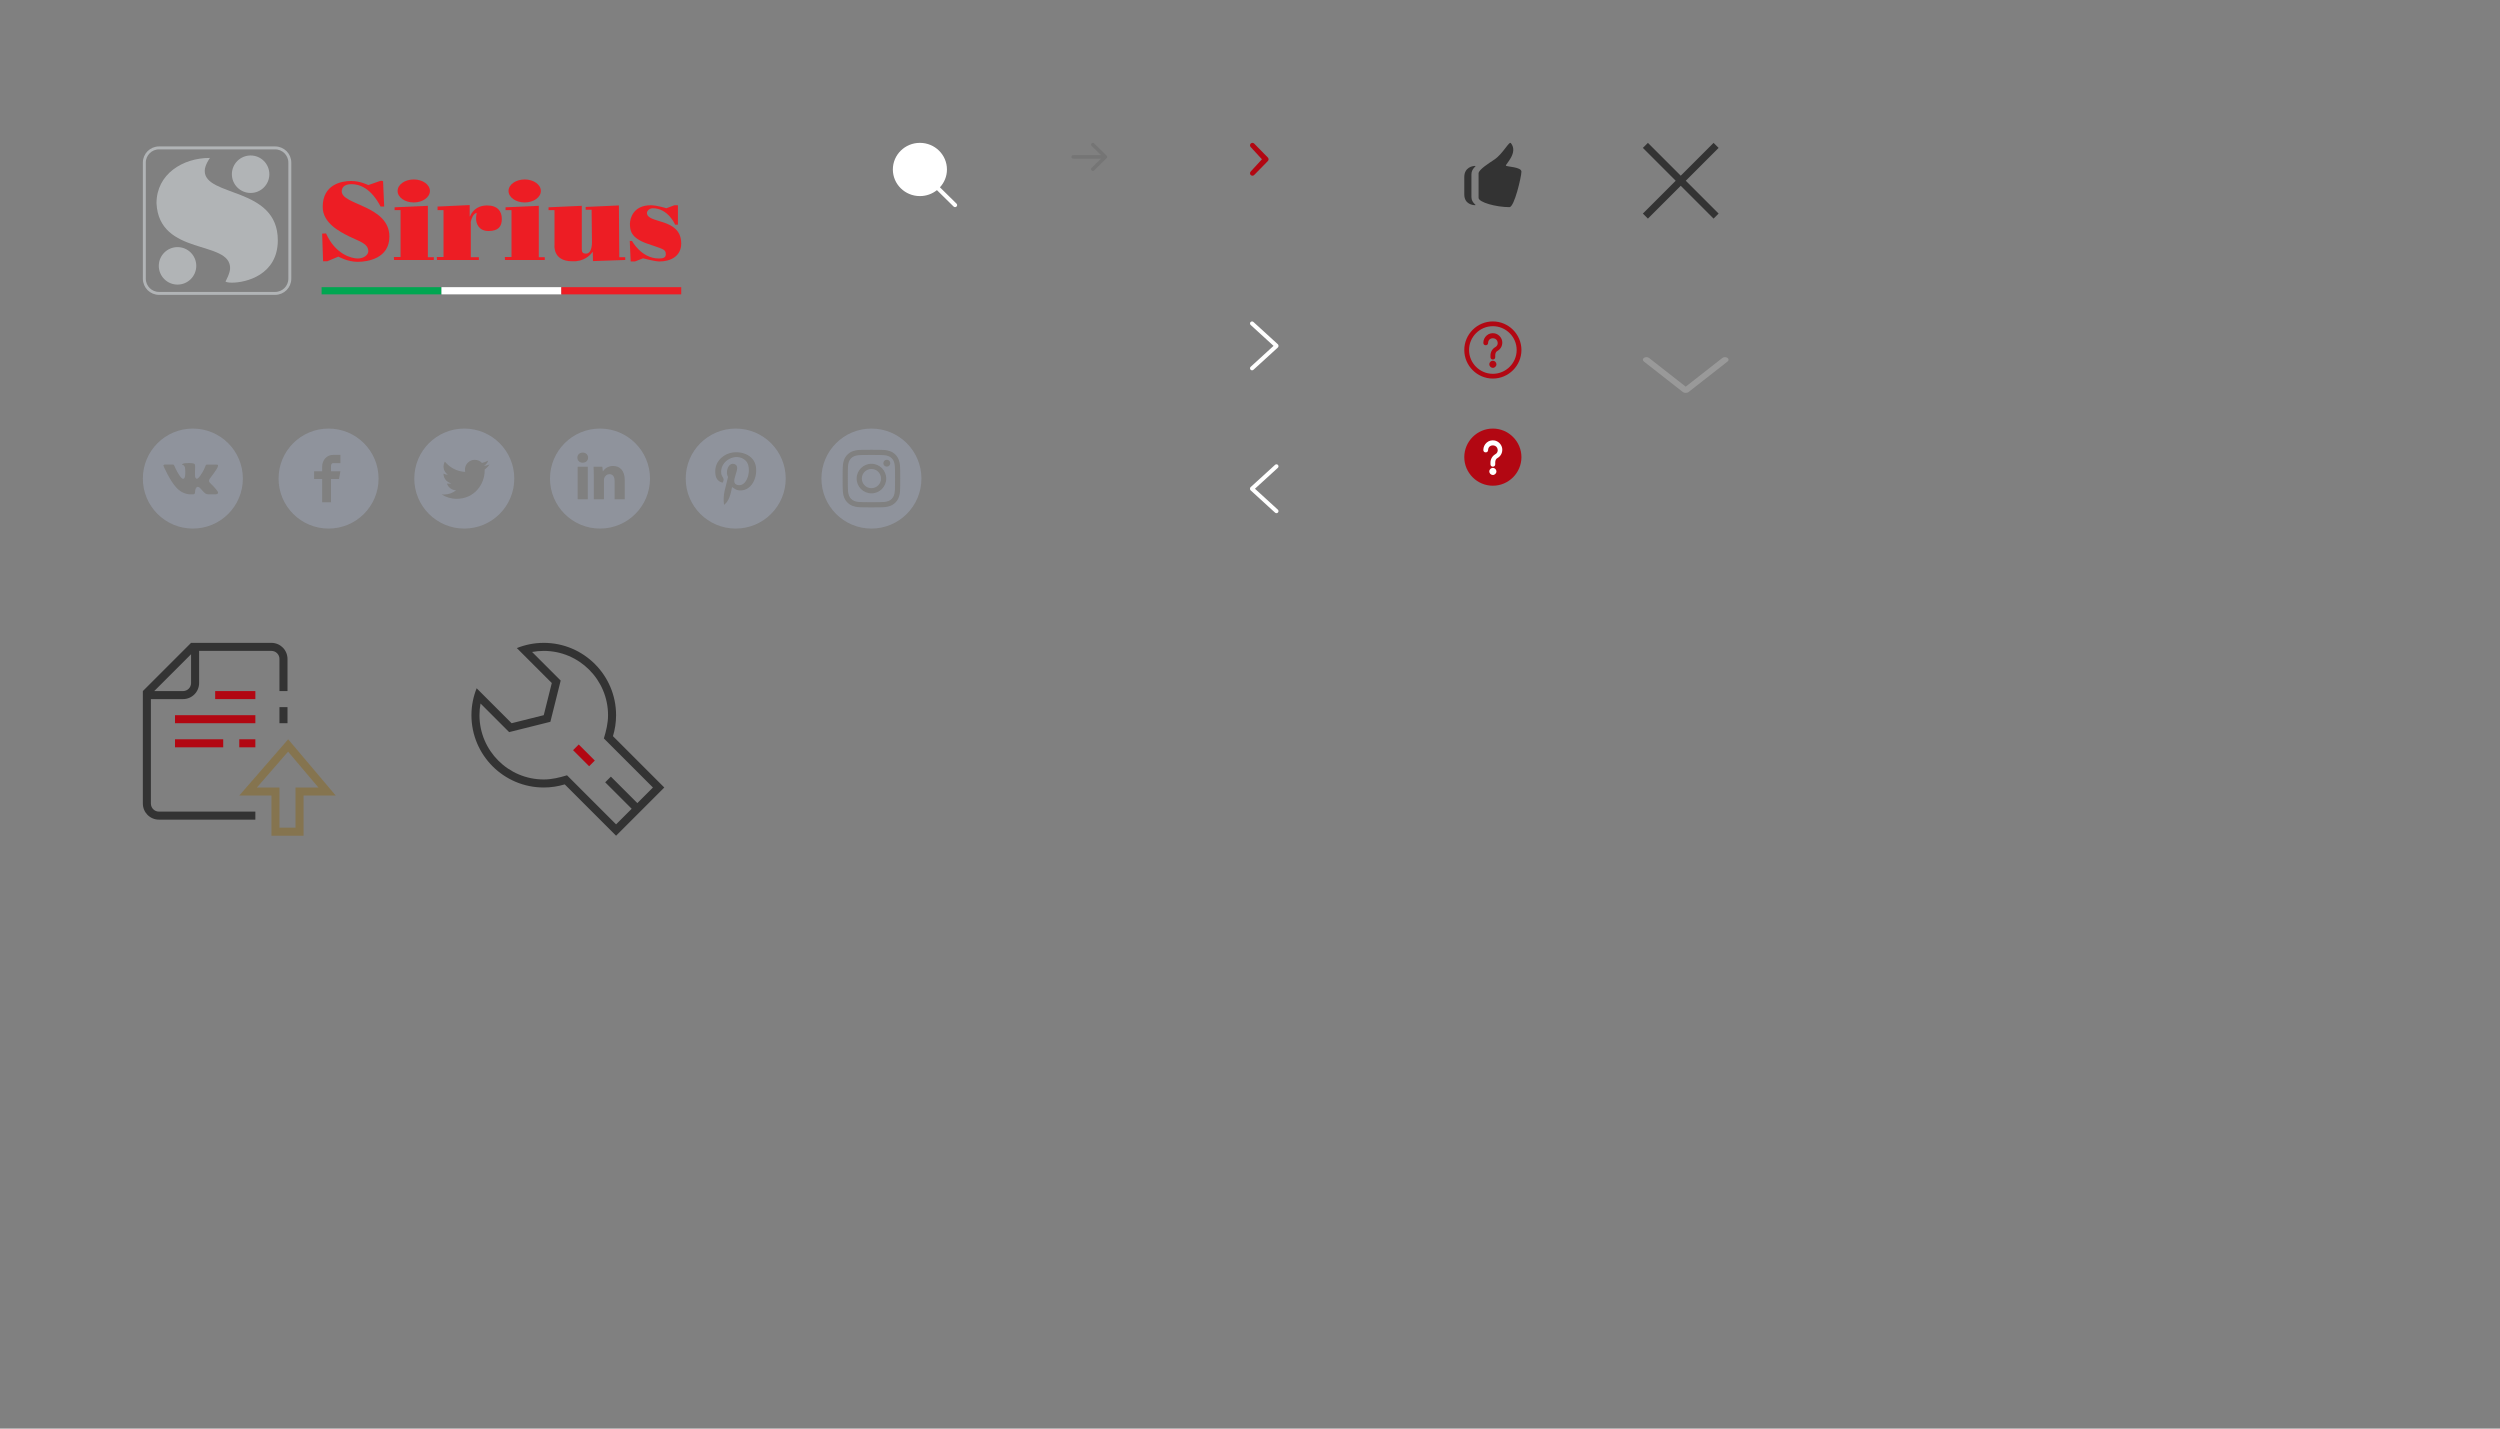 <?xml version="1.0" encoding="UTF-8"?>
<svg width="700px" height="400px" viewBox="0 0 700 400" version="1.1" xmlns="http://www.w3.org/2000/svg" xmlns:xlink="http://www.w3.org/1999/xlink">
    <rect x="0" y="0" width="700" height="400" fill="#808080" stroke="none"/>
    <defs></defs>
    <g id="Page-1" stroke="none" stroke-width="1" fill="none" fill-rule="evenodd">
        <g id="sprite">
            <g id="logo" transform="translate(40, 40)">
                <path d="M50.201,25.413 L50.462,33.159 L51.623,33.159 L54.752,31.855 C54.752,31.855 57.308,33.315 60.138,33.315 C62.968,33.315 69.031,32.337 69.031,26.26 C69.031,17.523 55.691,17.419 55.691,13.598 C55.691,12.659 56.226,11.564 58.417,11.564 C60.607,11.564 63.841,12.607 66.567,17.836 L67.571,17.836 L67.258,10.729 C67.258,10.729 66.88,10.521 66.41,10.677 C65.941,10.834 63.124,11.825 63.124,11.825 C63.124,11.825 60.881,10.677 58.312,10.677 C55.743,10.677 50.357,11.564 50.357,17.941 C50.357,22.44 55.078,24.852 57.791,26.208 C60.503,27.564 63.124,28.125 63.124,30.381 C63.124,31.281 61.964,32.377 60.19,32.377 C58.417,32.377 53.904,31.216 51.297,25.361 C50.827,25.361 50.201,25.413 50.201,25.413" id="Fill-1" fill="#ED1D24"></path>
                <polygon id="Fill-3" fill="#ED1D24" points="70.335 32.794 81.472 32.794 81.472 32.011 79.802 32.011 79.802 17.628 70.492 18.045 70.492 18.828 72.161 18.828 72.161 31.959 70.283 31.959"></polygon>
                <g id="Group-8" transform="translate(71, 9.563)" fill="#ED1D24">
                    <path d="M0.326,3.905 C0.326,2.126 2.352,0.684 4.851,0.684 C7.35,0.684 9.376,2.126 9.376,3.905 C9.376,5.684 7.35,7.126 4.851,7.126 C2.352,7.126 0.326,5.684 0.326,3.905" id="Fill-4"></path>
                    <path d="M11.358,23.231 L11.306,22.396 L13.184,22.396 L13.184,9.265 L11.515,9.265 L11.515,8.274 L20.512,7.856 L20.512,10.881 L20.55,11.104 C21.484,8.896 23.307,7.961 25.376,7.961 C28.349,7.961 29.511,9.63 29.511,11.73 C29.511,13.829 28.571,15.12 25.794,15.12 C23.016,15.12 22.299,12.981 22.299,11.678 C22.299,10.374 22.612,10.047 22.351,10.047 C21.475,10.412 21.028,11.529 20.8,12.617 L20.826,12.773 L20.826,22.448 L23.081,22.448 L23.081,23.231 L11.358,23.231 Z" id="Fill-6"></path>
                </g>
                <polygon id="Fill-9" fill="#ED1D24" points="101.397 32.794 112.534 32.794 112.534 32.011 110.864 32.011 110.864 17.628 101.554 18.045 101.554 18.828 103.222 18.828 103.222 31.959 101.345 31.959"></polygon>
                <g id="Group-24" transform="translate(0, 0.563)">
                    <path d="M102.388,12.905 C102.388,11.126 104.415,9.684 106.913,9.684 C109.412,9.684 111.439,11.126 111.439,12.905 C111.439,14.684 109.412,16.126 106.913,16.126 C104.415,16.126 102.388,14.684 102.388,12.905" id="Fill-10" fill="#ED1D24"></path>
                    <path d="M126.031,32.544 L125.978,29.923 C125.27,30.888 123.502,32.75 120.228,32.596 C114.737,32.596 115.26,28.097 115.26,28.097 L115.26,18.265 L113.59,18.265 L113.59,17.482 L122.901,17.065 L122.901,29.088 C122.901,29.975 123.044,30.445 124.1,30.445 C125.365,30.445 125.749,28.775 125.749,27.274 L125.653,18.16 L123.984,18.16 L123.984,17.378 L133.293,16.961 L133.399,31.448 L135.067,31.448 L135.067,32.231 L126.031,32.544 Z" id="Fill-12" fill="#ED1D24"></path>
                    <path d="M136.593,32.649 L136.332,26.898 L136.958,26.898 C136.958,26.898 139.566,31.814 144.483,31.814 C145.643,31.814 146.426,31.618 146.426,30.614 C146.426,29.141 145.485,29.17 141.145,27.628 C136.593,26.011 136.384,23.912 136.384,22.086 C136.384,20.678 137.271,16.909 142.188,16.909 C143.961,16.909 146.582,17.744 146.582,17.744 L148.825,16.909 L149.816,16.909 L149.816,22.347 L149.034,22.347 C149.034,22.347 147.104,17.744 142.761,17.744 C141.927,17.744 141.145,18.422 141.145,19.048 C141.145,22.19 150.741,20.312 150.741,27.628 C150.741,31.24 147.678,32.649 144.639,32.649 C143.335,32.649 140.049,31.762 140.049,31.762 L137.793,32.649 L136.593,32.649 Z" id="Fill-14" fill="#ED1D24"></path>
                    <path d="M4.526,0.85 L37.038,0.85 C39.309,0.85 41.151,2.691 41.151,4.963 L41.151,37.474 C41.151,39.746 39.309,41.587 37.038,41.587 L4.526,41.587 C2.253,41.587 0.412,39.746 0.412,37.474 L0.412,4.963 C0.412,2.691 2.253,0.85 4.526,0.85 Z" id="Stroke-16" stroke="#B1B4B6" stroke-width="0.825"></path>
                    <path d="M24.924,8.218 C24.924,5.319 27.273,2.97 30.172,2.97 C33.07,2.97 35.419,5.319 35.419,8.218 C35.419,11.116 33.07,13.465 30.172,13.465 C27.273,13.465 24.924,11.116 24.924,8.218" id="Fill-18" fill="#B1B4B6"></path>
                    <path d="M4.461,33.876 C4.461,30.978 6.81,28.629 9.709,28.629 C12.607,28.629 14.956,30.978 14.956,33.876 C14.956,36.774 12.607,39.123 9.709,39.123 C6.81,39.123 4.461,36.774 4.461,33.876" id="Fill-20" fill="#B1B4B6"></path>
                    <path d="M27.521,14.099 C22.392,12.053 17.308,10.94 17.326,7.288 C17.323,5.677 18.721,3.752 18.72,3.749 L18.784,3.661 L18.674,3.661 C14.945,3.661 11.235,4.779 8.453,6.927 C5.67,9.074 3.82,12.254 3.821,16.363 C4.194,23.803 9.382,26.353 14.444,28.032 C19.515,29.714 24.442,30.558 24.43,34.512 C24.433,35.979 23.163,38.199 23.163,38.202 L23.142,38.239 L23.172,38.269 C23.381,38.467 24.021,38.577 24.959,38.581 C26.916,38.581 30.117,38.042 32.837,36.289 C35.556,34.537 37.789,31.561 37.788,26.712 C37.789,19.164 32.641,16.144 27.521,14.099" id="Fill-22" fill="#B1B4B6"></path>
                </g>
                <polygon id="Fill-25" fill="#00A651" points="50.048 42.422 83.613 42.422 83.613 40.406 50.048 40.406"></polygon>
                <polygon id="Fill-26" fill="#FFFFFF" points="83.613 42.422 117.179 42.422 117.179 40.406 83.613 40.406"></polygon>
                <polygon id="Fill-27" fill="#ED1D24" points="117.177 42.422 150.742 42.422 150.742 40.406 117.177 40.406"></polygon>
            </g>
            <g id="social" transform="translate(40, 120)" fill="#8F939C">
                <path d="M14,0 C6.268,0 0,6.268 0,14 C0,21.732 6.268,28 14,28 C21.732,28 28,21.732 28,14 C28,6.268 21.732,0 14,0 Z M19.384,15.795 C19.384,15.795 20.622,17.017 20.927,17.585 C20.936,17.596 20.94,17.608 20.943,17.614 C21.067,17.822 21.096,17.984 21.035,18.105 C20.933,18.306 20.583,18.406 20.463,18.414 L18.276,18.414 C18.124,18.414 17.806,18.375 17.421,18.11 C17.125,17.902 16.834,17.563 16.549,17.232 C16.125,16.739 15.757,16.313 15.387,16.313 C15.34,16.313 15.292,16.32 15.248,16.335 C14.968,16.425 14.61,16.825 14.61,17.889 C14.61,18.222 14.347,18.413 14.162,18.413 L13.16,18.413 C12.819,18.413 11.041,18.293 9.466,16.632 C7.538,14.598 5.803,10.518 5.788,10.48 C5.679,10.216 5.905,10.074 6.151,10.074 L8.361,10.074 C8.655,10.074 8.751,10.254 8.819,10.412 C8.897,10.598 9.186,11.334 9.66,12.162 C10.429,13.513 10.9,14.061 11.277,14.061 C11.349,14.061 11.414,14.042 11.48,14.009 C11.973,13.735 11.881,11.977 11.859,11.613 C11.859,11.544 11.858,10.827 11.605,10.482 C11.425,10.233 11.117,10.138 10.93,10.103 C10.978,10.032 11.086,9.922 11.22,9.857 C11.559,9.688 12.168,9.663 12.774,9.663 L13.11,9.663 C13.767,9.672 13.936,9.714 14.174,9.774 C14.655,9.889 14.665,10.2 14.623,11.263 C14.61,11.565 14.596,11.906 14.596,12.308 C14.596,12.396 14.592,12.489 14.592,12.588 C14.578,13.129 14.56,13.743 14.942,13.996 C14.992,14.026 15.049,14.044 15.108,14.044 C15.241,14.044 15.641,14.044 16.723,12.187 C17.197,11.368 17.564,10.401 17.59,10.329 C17.612,10.291 17.676,10.175 17.752,10.13 C17.812,10.095 17.892,10.087 17.933,10.087 L20.53,10.087 C20.813,10.087 21.007,10.13 21.044,10.239 C21.108,10.412 21.032,10.942 19.846,12.547 C19.647,12.813 19.47,13.045 19.317,13.246 C18.242,14.655 18.242,14.726 19.384,15.795 Z" id="Shape"></path>
                <path d="M52,0 C44.268,0 38,6.268 38,14 C38,21.732 44.268,28 52,28 C59.732,28 66,21.732 66,14 C66,6.268 59.732,0 52,0 Z M55.316,9.675 L53.212,9.675 C52.962,9.675 52.685,10.003 52.685,10.439 L52.685,11.958 L55.318,11.958 L54.92,14.125 L52.685,14.125 L52.685,20.631 L50.202,20.631 L50.202,14.125 L47.949,14.125 L47.949,11.958 L50.202,11.958 L50.202,10.684 C50.202,8.855 51.471,7.369 53.212,7.369 L55.316,7.369 L55.316,9.675 Z" id="Shape"></path>
                <path d="M90,0 C82.268,0 76,6.268 76,14 C76,21.732 82.268,28 90,28 C97.732,28 104,21.732 104,14 C104,6.268 97.732,0 90,0 Z M95.695,11.468 C95.701,11.588 95.702,11.707 95.702,11.824 C95.702,15.47 92.93,19.671 87.858,19.671 C86.3,19.671 84.851,19.216 83.631,18.432 C83.846,18.458 84.066,18.468 84.289,18.468 C85.581,18.468 86.77,18.029 87.713,17.289 C86.507,17.265 85.489,16.469 85.138,15.375 C85.306,15.406 85.478,15.423 85.656,15.423 C85.906,15.423 86.151,15.39 86.382,15.327 C85.12,15.073 84.17,13.959 84.17,12.623 L84.17,12.59 C84.541,12.795 84.967,12.921 85.419,12.935 C84.679,12.44 84.193,11.597 84.193,10.639 C84.193,10.134 84.329,9.659 84.566,9.252 C85.927,10.92 87.957,12.017 90.249,12.135 C90.201,11.932 90.178,11.722 90.178,11.505 C90.178,9.984 91.412,8.747 92.936,8.747 C93.728,8.747 94.445,9.082 94.948,9.619 C95.577,9.494 96.166,9.266 96.698,8.95 C96.493,9.593 96.056,10.134 95.486,10.477 C96.045,10.408 96.576,10.261 97.07,10.041 C96.701,10.593 96.233,11.08 95.695,11.468 Z" id="Shape"></path>
                <path d="M128,0 C120.268,0 114,6.268 114,14 C114,21.732 120.268,28 128,28 C135.732,28 142,21.732 142,14 C142,6.268 135.732,0 128,0 Z M124.573,19.803 L121.738,19.803 L121.738,10.679 L124.573,10.679 L124.573,19.803 Z M123.138,9.559 C122.243,9.559 121.664,8.925 121.664,8.14 C121.664,7.34 122.26,6.724 123.174,6.724 C124.089,6.724 124.649,7.34 124.666,8.14 C124.666,8.925 124.089,9.559 123.138,9.559 Z M134.927,19.803 L132.092,19.803 L132.092,14.747 C132.092,13.57 131.681,12.771 130.656,12.771 C129.873,12.771 129.407,13.312 129.202,13.832 C129.126,14.018 129.107,14.28 129.107,14.541 L129.107,19.801 L126.27,19.801 L126.27,13.589 C126.27,12.45 126.234,11.498 126.196,10.678 L128.659,10.678 L128.789,11.945 L128.846,11.945 C129.219,11.35 130.134,10.472 131.663,10.472 C133.529,10.472 134.927,11.722 134.927,14.408 L134.927,19.803 Z" id="Shape"></path>
                <path d="M166,0 C158.268,0 152,6.268 152,14 C152,21.732 158.268,28 166,28 C173.732,28 180,21.732 180,14 C180,6.268 173.732,0 166,0 Z M166.958,17.318 C166.06,17.249 165.684,16.804 164.981,16.379 C164.594,18.407 164.122,20.352 162.722,21.369 C162.289,18.301 163.355,15.999 163.85,13.554 C163.006,12.132 163.951,9.272 165.733,9.975 C167.925,10.844 163.834,15.261 166.58,15.814 C169.447,16.389 170.619,10.838 168.841,9.036 C166.271,6.43 161.364,8.976 161.968,12.706 C162.114,13.618 163.057,13.895 162.344,15.154 C160.7,14.789 160.209,13.492 160.273,11.764 C160.374,8.935 162.815,6.953 165.262,6.681 C168.358,6.336 171.263,7.817 171.666,10.73 C172.116,14.018 170.267,17.574 166.958,17.318 Z" id="Shape"></path>
                <path d="M204,28 C196.268,28 190,21.732 190,14 C190,6.268 196.268,0 204,0 C211.732,0 218,6.268 218,14 C218,21.732 211.732,28 204,28 L204,28 Z M212.018,10.674 C211.979,9.815 211.843,9.229 211.643,8.716 C211.437,8.186 211.161,7.736 210.712,7.287 C210.264,6.839 209.814,6.563 209.284,6.357 C208.77,6.157 208.184,6.021 207.326,5.982 C206.466,5.943 206.19,5.933 204,5.933 C201.809,5.933 201.534,5.943 200.674,5.982 C199.815,6.021 199.229,6.157 198.716,6.357 C198.186,6.563 197.736,6.839 197.287,7.287 C196.839,7.736 196.562,8.186 196.357,8.716 C196.157,9.229 196.021,9.815 195.982,10.674 C195.942,11.534 195.933,11.809 195.933,14 C195.933,16.191 195.942,16.466 195.982,17.326 C196.021,18.184 196.157,18.771 196.357,19.284 C196.562,19.814 196.839,20.264 197.287,20.713 C197.736,21.161 198.186,21.437 198.716,21.644 C199.229,21.843 199.815,21.979 200.674,22.018 C201.534,22.057 201.809,22.067 204,22.067 C206.19,22.067 206.466,22.057 207.326,22.018 C208.184,21.979 208.77,21.843 209.284,21.644 C209.814,21.437 210.264,21.161 210.712,20.713 C211.161,20.264 211.437,19.814 211.643,19.284 C211.843,18.771 211.979,18.184 212.018,17.326 C212.057,16.466 212.067,16.191 212.067,14 C212.067,11.809 212.057,11.534 212.018,10.674 L212.018,10.674 Z M210.288,18.758 C210.142,19.134 209.968,19.403 209.685,19.684 C209.402,19.967 209.134,20.143 208.757,20.289 C208.473,20.399 208.046,20.53 207.259,20.566 C206.409,20.605 206.153,20.613 204,20.613 C201.846,20.613 201.59,20.605 200.74,20.566 C199.954,20.53 199.527,20.399 199.243,20.289 C198.865,20.143 198.597,19.967 198.315,19.684 C198.032,19.403 197.857,19.134 197.711,18.758 C197.601,18.473 197.47,18.047 197.434,17.26 C197.395,16.41 197.387,16.154 197.387,14 C197.387,11.846 197.395,11.591 197.434,10.74 C197.47,9.954 197.601,9.527 197.711,9.243 C197.857,8.866 198.032,8.598 198.315,8.315 C198.597,8.033 198.865,7.857 199.243,7.712 C199.527,7.602 199.954,7.47 200.74,7.434 C201.591,7.395 201.846,7.387 204,7.387 C206.153,7.387 206.409,7.395 207.259,7.434 C208.046,7.47 208.473,7.602 208.757,7.712 C209.134,7.857 209.402,8.033 209.685,8.315 C209.968,8.598 210.142,8.866 210.288,9.243 C210.399,9.527 210.53,9.954 210.566,10.74 C210.605,11.591 210.613,11.846 210.613,14 C210.613,16.154 210.605,16.41 210.566,17.26 C210.53,18.047 210.399,18.473 210.288,18.758 L210.288,18.758 Z M204,9.858 C201.712,9.858 199.858,11.712 199.858,14 C199.858,16.288 201.712,18.142 204,18.142 C206.287,18.142 208.142,16.288 208.142,14 C208.142,11.712 206.287,9.858 204,9.858 L204,9.858 Z M208.306,8.726 C207.771,8.726 207.338,9.16 207.338,9.694 C207.338,10.228 207.771,10.662 208.306,10.662 C208.84,10.662 209.274,10.228 209.274,9.694 C209.274,9.16 208.84,8.726 208.306,8.726 L208.306,8.726 Z M204,16.689 C202.515,16.689 201.311,15.485 201.311,14 C201.311,12.515 202.515,11.311 204,11.311 C205.485,11.311 206.689,12.515 206.689,14 C206.689,15.485 205.485,16.689 204,16.689 L204,16.689 Z" id="Shape-Copy-5"></path>
            </g>
            <path d="M267.829,57.021 L263.182,52.446 C264.399,51.124 265.146,49.38 265.146,47.455 C265.146,43.337 261.756,40 257.573,40 C253.39,40 250,43.337 250,47.455 C250,51.569 253.39,54.905 257.573,54.905 C259.38,54.905 261.038,54.281 262.34,53.24 L267.005,57.831 C267.233,58.056 267.602,58.056 267.829,57.831 C268.057,57.612 268.057,57.246 267.829,57.021" id="search" fill="#FFFFFF"></path>
            <path d="M353.342,44.6 L350.201,41.181 C349.933,40.91 349.933,40.474 350.201,40.203 C350.469,39.932 350.902,39.932 351.17,40.203 L355,44.111 C355.268,44.382 355.268,44.819 355,45.09 L351.17,48.998 C350.903,49.27 350.469,49.267 350.201,48.998 C349.933,48.728 349.933,48.291 350.201,48.02 L353.342,44.6 Z" id="Shape" fill="#B20712"></path>
            <path d="M421.648,46.362 C421.515,46.007 425.187,42.728 423.046,40.071 C422.545,39.45 420.845,43.046 418.431,44.674 C417.099,45.572 414,47.484 414,48.541 L414,55.383 C414,56.654 418.914,58 422.648,58 C424.017,58 426,49.424 426,48.062 C426,46.694 421.779,46.718 421.648,46.362 Z M413,46.457 C412.342,46.457 410,46.857 410,49.58 L410,54.428 C410,57.149 412.342,57.449 413,57.449 C413.657,57.449 412,56.877 412,55.189 L412,48.816 C412,47.048 413.657,46.457 413,46.457 Z" id="Shape" fill="#333333"></path>
            <path d="M470.607,49.192 L461.414,40 L460,41.414 L469.192,50.607 L460,59.799 L461.414,61.213 L470.607,52.021 L479.799,61.213 L481.213,59.799 L472.021,50.607 L481.213,41.414 L479.799,40 L470.607,49.192 Z" id="Combined-Shape" fill="#333333"></path>
            <path d="M483.707,100.209 C483.314,99.93 482.677,99.93 482.286,100.209 L471.999,108.264 L461.714,100.209 C461.322,99.93 460.686,99.93 460.294,100.209 C459.902,100.494 459.902,100.951 460.294,101.229 L471.24,109.798 C471.449,109.948 471.726,110.012 471.999,109.998 C472.273,110.012 472.551,109.948 472.761,109.798 L483.707,101.229 C484.098,100.951 484.098,100.494 483.707,100.209" id="chevron-down" fill="#FFFFFF" opacity="0.2"></path>
            <g id="question" transform="translate(410, 90)" fill="#B20712">
                <g id="Layer_1">
                    <g id="Group">
                        <path d="M8,16 C3.6,16 0,12.4 0,8 C0,3.6 3.6,0 8,0 C12.4,0 16,3.6 16,8 C16,12.4 12.4,16 8,16 Z M8,1.333 C4.333,1.333 1.333,4.333 1.333,8 C1.333,11.667 4.333,14.667 8,14.667 C11.667,14.667 14.667,11.667 14.667,8 C14.667,4.333 11.667,1.333 8,1.333 Z" id="Shape"></path>
                        <path d="M8,10.667 C7.6,10.667 7.333,10.4 7.333,10 L7.333,9.533 C7.333,8.533 7.867,7.667 8.667,7.2 C9.2,6.933 9.467,6.333 9.333,5.8 C9.267,5.267 8.8,4.8 8.267,4.733 C7.867,4.667 7.467,4.733 7.133,5 C6.867,5.2 6.667,5.6 6.667,6 C6.667,6.4 6.4,6.667 6,6.667 C5.6,6.667 5.333,6.4 5.333,6 C5.333,5.2 5.667,4.467 6.267,3.933 C6.867,3.4 7.667,3.2 8.467,3.333 C9.533,3.533 10.4,4.4 10.6,5.467 C10.8,6.6 10.267,7.733 9.267,8.267 C8.867,8.467 8.667,8.933 8.667,9.467 L8.667,10 C8.667,10.4 8.4,10.667 8,10.667 Z" id="Shape"></path>
                        <g transform="translate(6.667, 10.667)">
                            <circle id="Oval" cx="1.333" cy="1.333" r="0.667"></circle>
                            <path d="M1.333,2.333 C0.8,2.333 0.333,1.867 0.333,1.333 C0.333,0.8 0.8,0.333 1.333,0.333 C1.867,0.333 2.333,0.8 2.333,1.333 C2.333,1.867 1.867,2.333 1.333,2.333 Z M1.333,1 C1.133,1 1,1.133 1,1.333 C1,1.533 1.133,1.667 1.333,1.667 C1.533,1.667 1.667,1.533 1.667,1.333 C1.667,1.133 1.533,1 1.333,1 Z" id="Shape"></path>
                        </g>
                    </g>
                </g>
            </g>
            <g id="question-copy" transform="translate(410, 120)">
                <g id="Layer_1">
                    <g id="Group">
                        <path d="M8,16 C3.6,16 0,12.4 0,8 C0,3.6 3.6,0 8,0 C12.4,0 16,3.6 16,8 C16,12.4 12.4,16 8,16 Z M8,1.333 C4.333,1.333 1.333,4.333 1.333,8 C1.333,11.667 4.333,14.667 8,14.667 C11.667,14.667 14.667,11.667 14.667,8 C14.667,4.333 11.667,1.333 8,1.333 Z" id="Shape" fill="#B20712"></path>
                        <circle id="Oval-2" fill="#B20712" cx="8" cy="8" r="7"></circle>
                        <path d="M8,10.667 C7.6,10.667 7.333,10.4 7.333,10 L7.333,9.533 C7.333,8.533 7.867,7.667 8.667,7.2 C9.2,6.933 9.467,6.333 9.333,5.8 C9.267,5.267 8.8,4.8 8.267,4.733 C7.867,4.667 7.467,4.733 7.133,5 C6.867,5.2 6.667,5.6 6.667,6 C6.667,6.4 6.4,6.667 6,6.667 C5.6,6.667 5.333,6.4 5.333,6 C5.333,5.2 5.667,4.467 6.267,3.933 C6.867,3.4 7.667,3.2 8.467,3.333 C9.533,3.533 10.4,4.4 10.6,5.467 C10.8,6.6 10.267,7.733 9.267,8.267 C8.867,8.467 8.667,8.933 8.667,9.467 L8.667,10 C8.667,10.4 8.4,10.667 8,10.667 Z" id="Shape" fill="#FFFFFF"></path>
                        <g transform="translate(6.667, 10.667)" fill="#FFFFFF">
                            <circle id="Oval" cx="1.333" cy="1.333" r="0.667"></circle>
                            <path d="M1.333,2.333 C0.8,2.333 0.333,1.867 0.333,1.333 C0.333,0.8 0.8,0.333 1.333,0.333 C1.867,0.333 2.333,0.8 2.333,1.333 C2.333,1.867 1.867,2.333 1.333,2.333 Z M1.333,1 C1.133,1 1,1.133 1,1.333 C1,1.533 1.133,1.667 1.333,1.667 C1.533,1.667 1.667,1.533 1.667,1.333 C1.667,1.133 1.533,1 1.333,1 Z" id="Shape"></path>
                        </g>
                    </g>
                </g>
            </g>
            <g id="Icon" transform="translate(40, 180)">
                <path d="M11.25,13.5 L3.181,13.5 L13.5,3.182 L13.5,11.25 C13.5,12.492 12.492,13.5 11.25,13.5 L11.25,13.5 Z M2.25,45.001 L2.25,15.75 L11.25,15.75 C13.736,15.75 15.75,13.736 15.75,11.25 L15.75,2.25 L35.999,2.25 C37.239,2.25 38.249,3.26 38.249,4.5 L38.249,13.5 L40.499,13.5 L40.499,4.5 C40.499,2.014 38.485,0 35.999,0 L13.5,0 L0,13.5 L0,45.001 C0,47.487 2.014,49.501 4.5,49.501 L31.499,49.501 L31.499,47.251 L4.5,47.251 C3.26,47.251 2.25,46.241 2.25,45.001 Z M38.249,22.5 L40.499,22.5 L40.499,18 L38.249,18 L38.249,22.5 Z" id="Fill-6" fill="#333333"></path>
                <polygon id="Fill-2" fill="#B20712" points="9 22.5 31.501 22.5 31.501 20.25 9 20.25"></polygon>
                <path d="M26.999,42.75 L36.001,42.75 L36.001,54 L44.998,54 L44.998,42.75 L54,42.75 L40.687,27.002 L26.999,42.75 Z M40.662,30.458 L49.151,40.5 L42.748,40.5 L42.748,51.752 L38.248,51.752 L38.248,40.5 L31.935,40.5 L40.662,30.458 Z" id="Combined-Shape" fill="#85744F"></path>
                <polygon id="Fill-3" fill="#B20712" points="26.999 29.25 31.501 29.25 31.501 27 26.999 27"></polygon>
                <polygon id="Fill-4" fill="#B20712" points="9 29.25 22.499 29.25 22.499 27 9 27"></polygon>
                <polygon id="Fill-5" fill="#B20712" points="20.249 15.75 31.499 15.75 31.499 13.5 20.249 13.5"></polygon>
            </g>
            <g id="Icon" transform="translate(132, 180)">
                <path d="M39.629,26.127 C40.191,24.267 40.502,22.293 40.502,20.25 C40.502,9.065 31.434,0 20.251,0 C17.585,0 15.045,0.527 12.714,1.463 L22.501,11.25 L20.251,20.25 L11.251,22.5 L1.463,12.713 C0.527,15.044 0.001,17.584 0.001,20.25 C0.001,31.433 9.066,40.501 20.251,40.501 C22.294,40.501 24.265,40.19 26.128,39.628 L40.502,54.001 L54.002,40.501 L39.629,26.127 Z M46.455,44.863 L39.046,37.454 L37.455,39.045 L44.864,46.454 L40.502,50.817 L26.765,37.083 C24.621,37.733 22.51,38.251 20.251,38.251 C10.324,38.251 2.251,30.175 2.251,20.25 C2.251,19.15 2.35,18.059 2.552,16.983 L10.56,24.991 C10.56,24.991 18.669,22.964 22.105,22.104 L24.992,10.559 L16.984,2.552 C18.06,2.349 19.151,2.25 20.251,2.25 C30.176,2.25 38.252,10.323 38.252,20.25 C38.252,22.507 37.732,24.622 37.084,26.764 C41.66,31.343 46.239,35.92 50.818,40.501 L46.455,44.863 Z" fill="#333333"></path>
                <polygon id="Fill-4" fill="#B20712" points="28.455 30.045 32.955 34.545 34.546 32.954 30.046 28.454"></polygon>
            </g>
            <path d="M351.388,96.843 L357.812,90.977 C358.036,90.755 358.036,90.389 357.812,90.167 C357.588,89.944 357.223,89.944 357,90.167 L350.163,96.41 C350.044,96.53 349.992,96.689 350.001,96.843 C349.992,97.003 350.044,97.163 350.163,97.283 L357,103.526 C357.223,103.748 357.588,103.748 357.812,103.526 C358.036,103.297 358.036,102.938 357.812,102.715 L351.388,96.843" id="chevron-left-copy" fill="#FFFFFF" transform="translate(353.99, 96.846) scale(-1, 1) translate(-353.99, -96.846) "></path>
            <path d="M351.388,136.843 L357.812,130.977 C358.036,130.755 358.036,130.389 357.812,130.167 C357.588,129.944 357.223,129.944 357,130.167 L350.163,136.41 C350.044,136.53 349.992,136.689 350.001,136.843 C349.992,137.003 350.044,137.163 350.163,137.283 L357,143.526 C357.223,143.748 357.588,143.748 357.812,143.526 C358.036,143.297 358.036,142.938 357.812,142.715 L351.388,136.843" id="chevron-left-copy-2" fill="#FFFFFF"></path>
            <path d="M300.5,44.42 L308.293,44.42 L305.646,47.019 C305.451,47.211 305.451,47.521 305.646,47.713 C305.842,47.905 306.158,47.905 306.354,47.713 L309.854,44.276 C310.049,44.084 310.049,43.773 309.854,43.581 L306.354,40.144 C306.256,40.048 306.128,40 306,40 C305.872,40 305.744,40.048 305.646,40.144 C305.451,40.336 305.451,40.647 305.646,40.838 L308.293,43.437 L300.5,43.437 C300.224,43.437 300,43.657 300,43.929 C300,44.2 300.224,44.42 300.5,44.42 Z" id="Shape" fill="#6B6B6B" opacity="0.5"></path>
        </g>
    </g>
</svg>